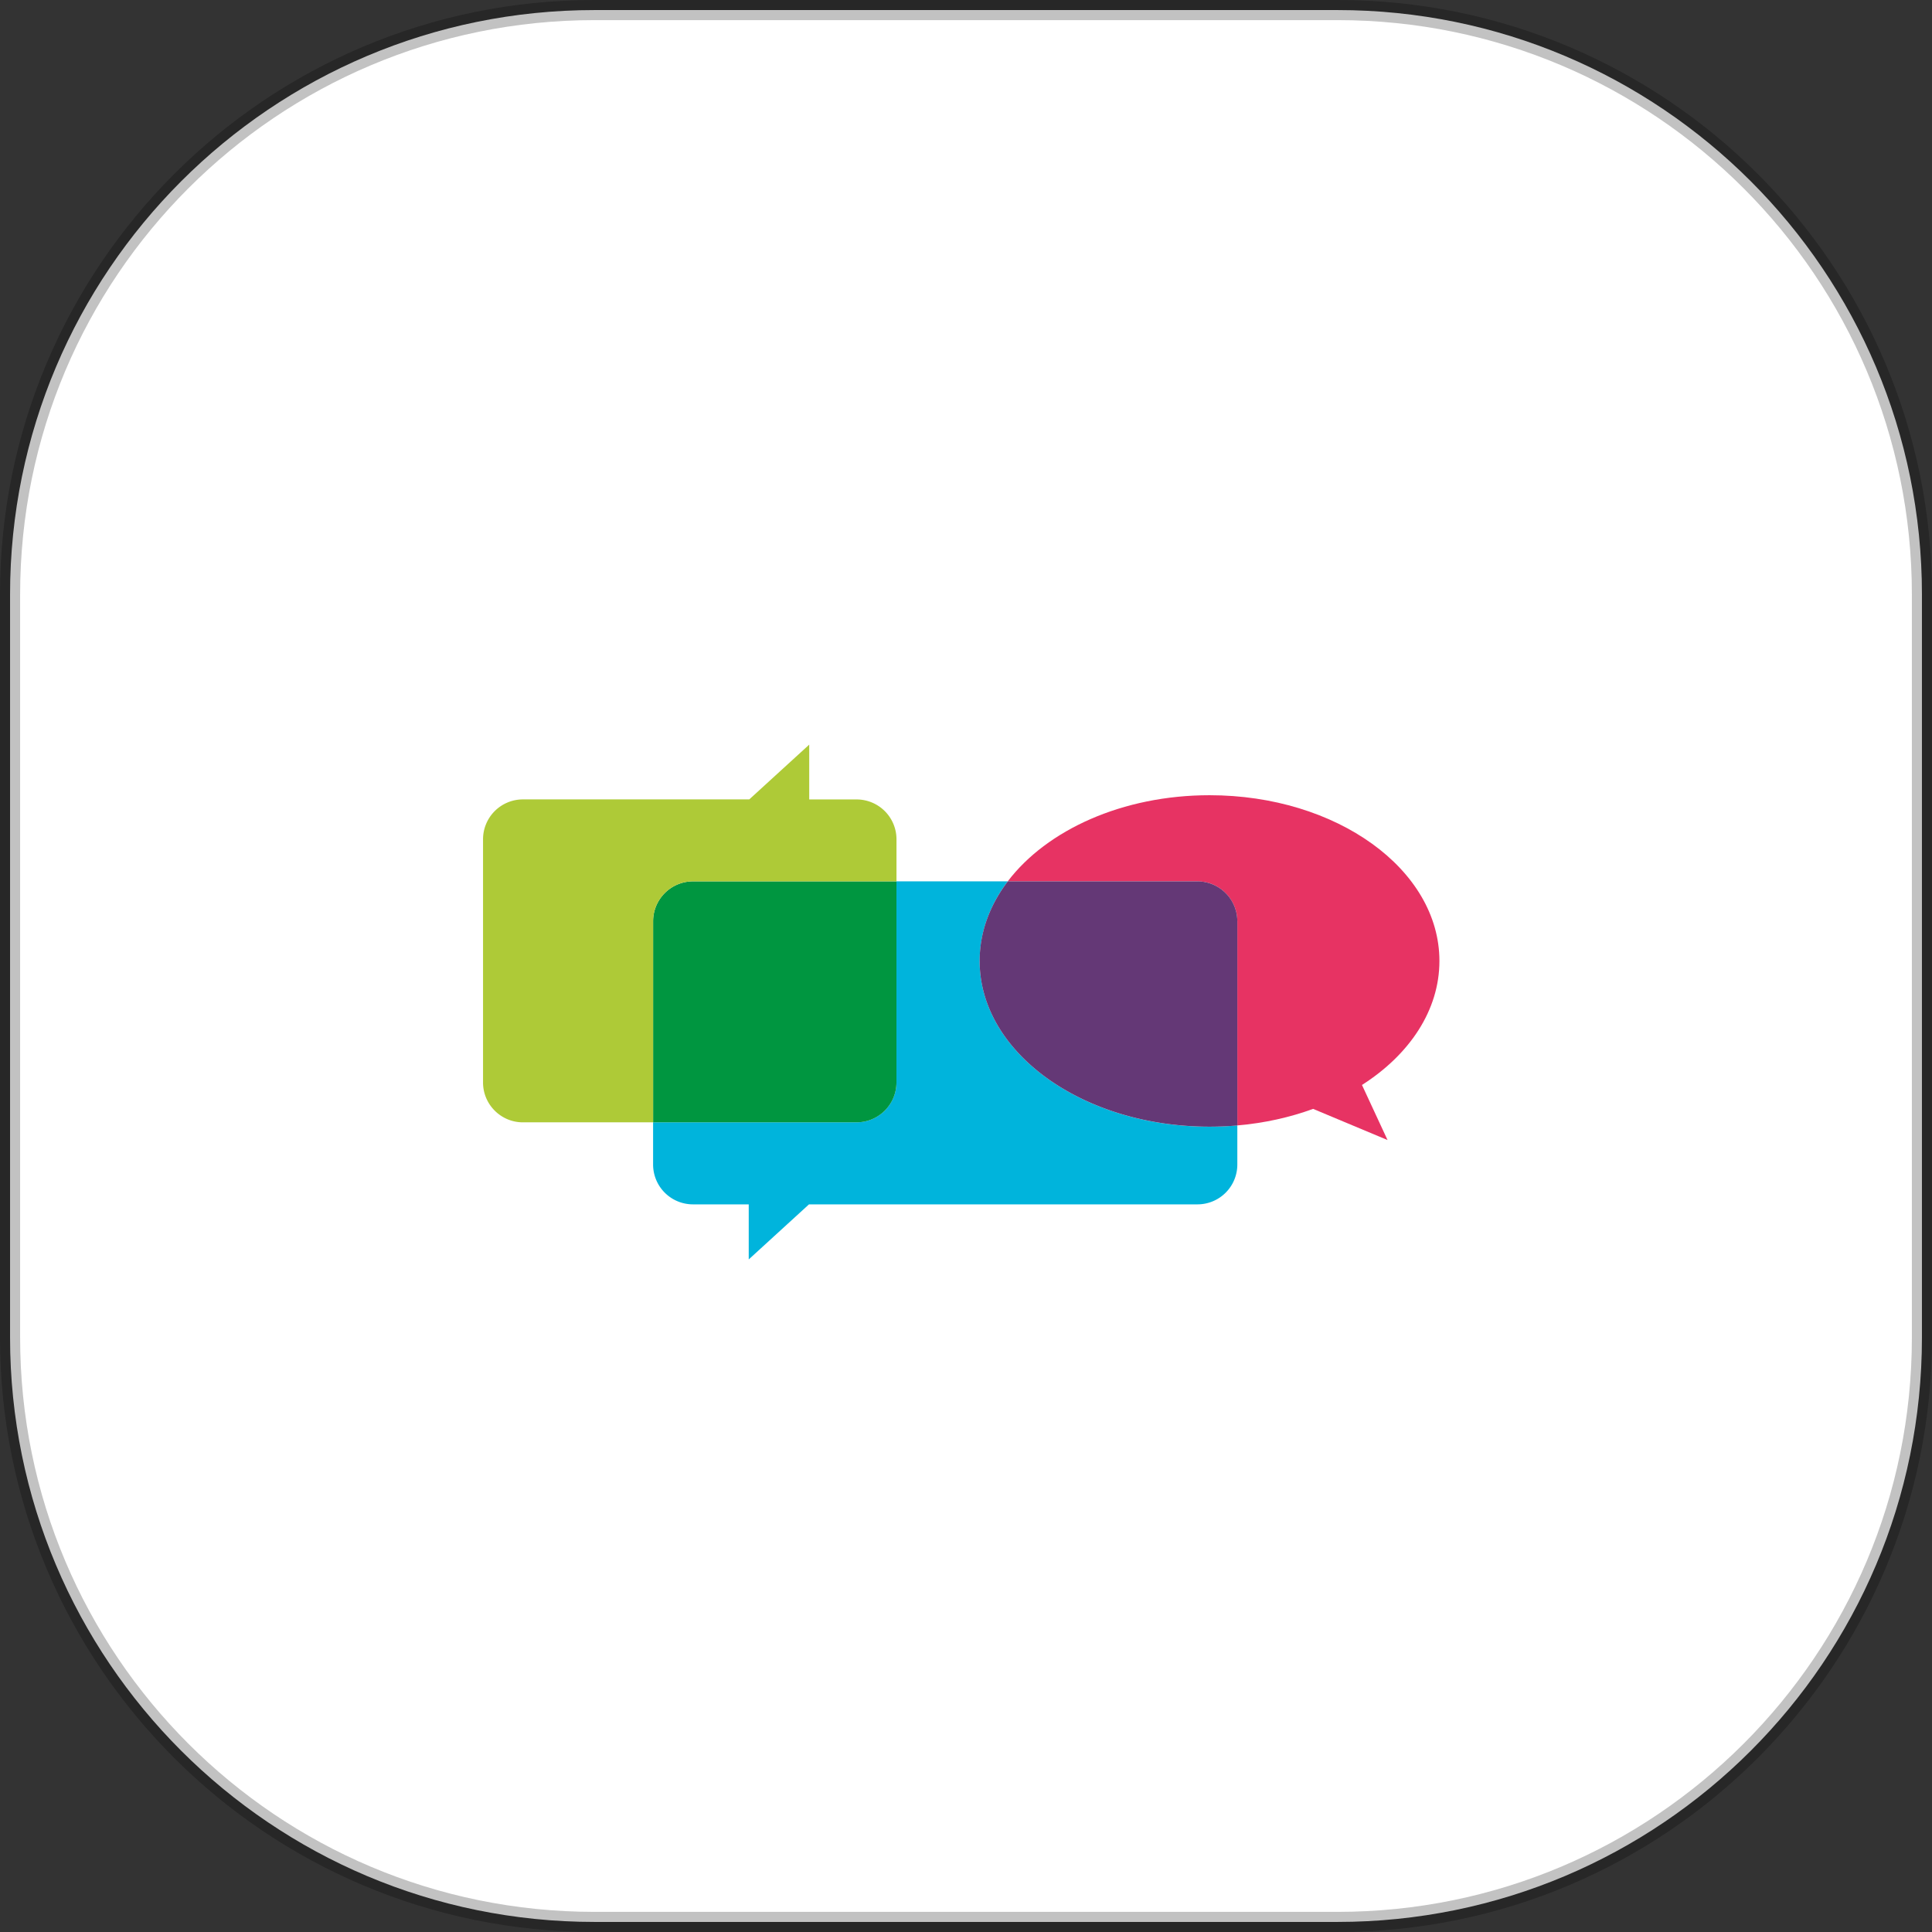 <svg xmlns="http://www.w3.org/2000/svg" width="48" height="48" version="1.1" viewBox="0 0 48 48">
  <rect x="0" y="0" width="48" height="48" fill="#333333" stroke="none"/>
  <g fill="none" fill-rule="evenodd" stroke="none" stroke-width="1">
    <path fill="#FFF" stroke="#000" stroke-opacity=".24" stroke-width=".5"
      d="M14.77.25C6.75.25.25 6.75.25 14.77v18.46c0 8.02 6.5 14.52 14.52 14.52h18.46c8.02 0 14.52-6.5 14.52-14.52V14.77c0-8.02-6.5-14.52-14.52-14.52H14.77z" />
    <path fill="#00B4DC"
      d="M24.34 23.875c0-.717.253-1.39.697-1.978h-2.765v4.997c0 .545-.444.99-.99.99h-5.056v1.05a.99.99 0 00.988.988h1.388v1.368l1.497-1.368h9.654a.99.99 0 00.988-.988v-.973c-.227.02-.456.032-.69.032-3.156 0-5.712-1.845-5.712-4.118" />
    <path fill="#009640" d="M17.215 21.897a.992.992 0 00-.989.99v4.997h5.056c.546 0 .99-.444.99-.99v-4.997h-5.057" />
    <path fill="#AECA37"
      d="M17.215 21.897h5.058V20.85a.991.991 0 00-.99-.988h-1.178V18.5l-1.49 1.361H12.99a.991.991 0 00-.989.988v6.046c0 .545.445.989.989.989h3.237v-4.998c0-.542.444-.989.989-.989" />
    <path fill="#E73363"
      d="M35.762 23.875c0-2.275-2.556-4.118-5.711-4.118-2.162 0-4.043.864-5.014 2.14h4.716c.543 0 .988.447.988.99v5.074c.67-.057 1.306-.2 1.883-.411l1.849.774-.635-1.368c1.181-.754 1.924-1.855 1.924-3.081" />
    <path fill="#643876"
      d="M29.753 21.897h-4.715c-.445.588-.699 1.261-.699 1.978 0 2.273 2.556 4.117 5.712 4.117.234 0 .463-.01.69-.03v-5.076a.993.993 0 00-.988-.989" />
  </g>
</svg>